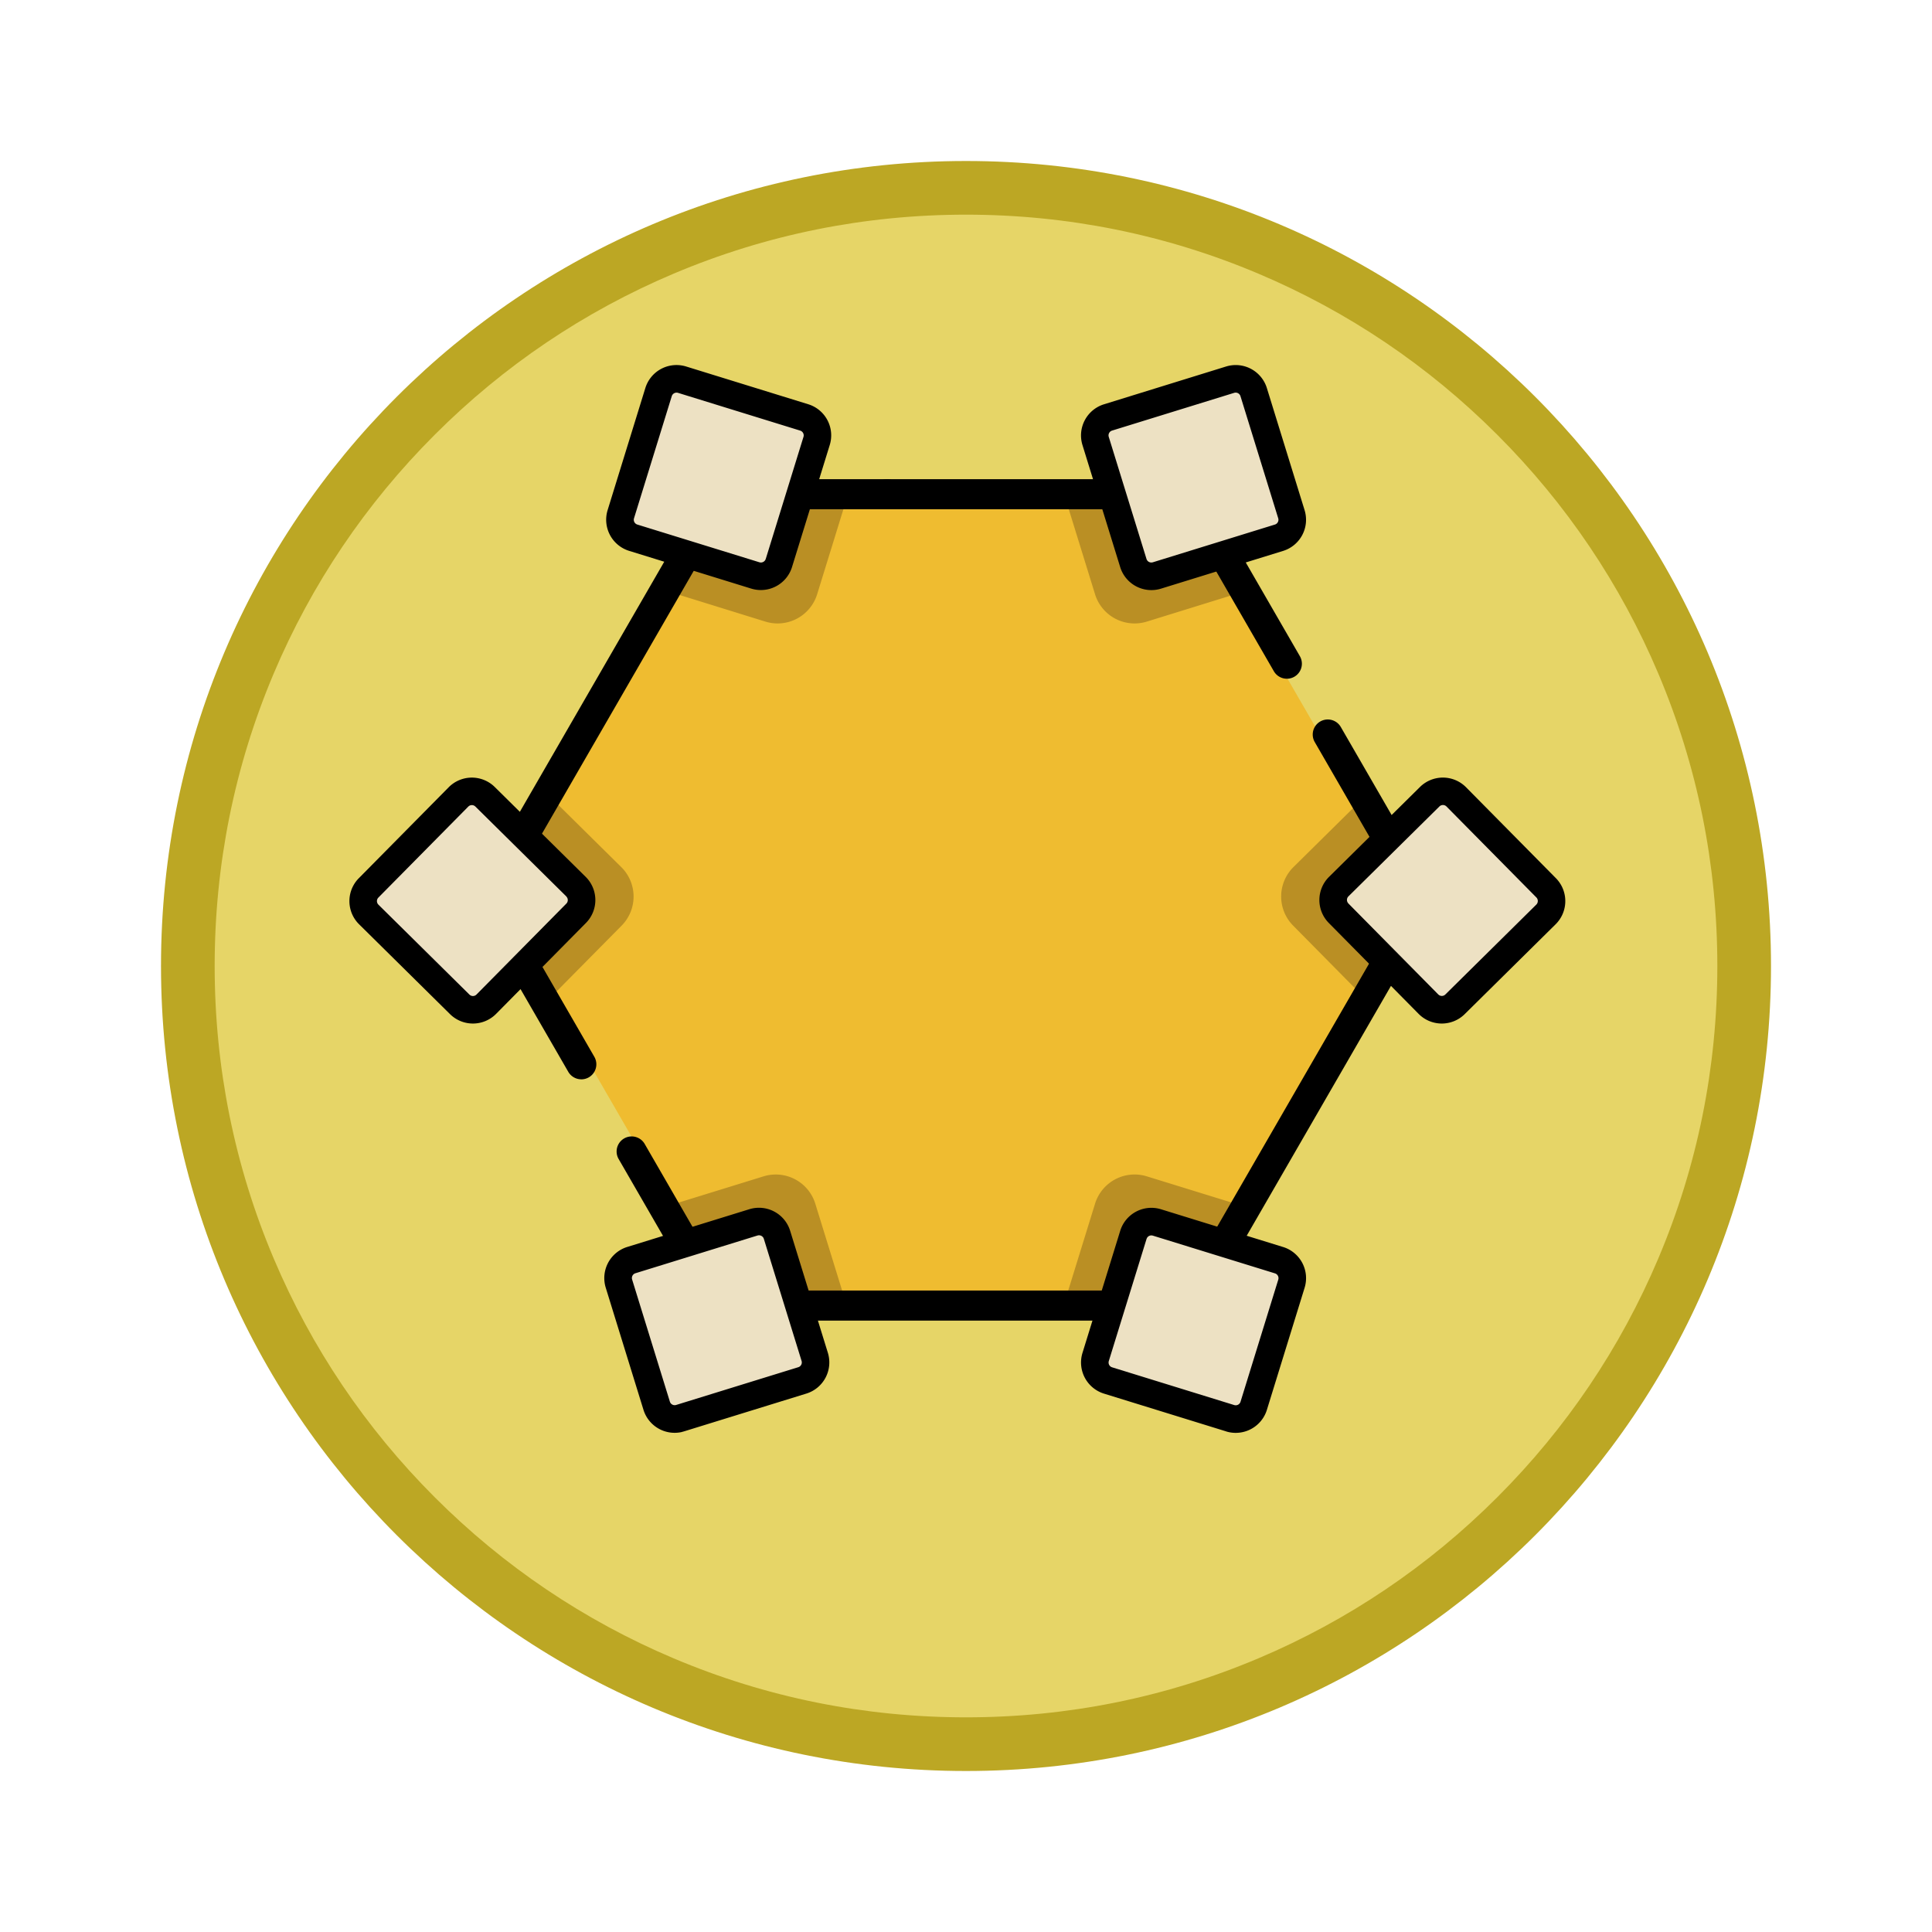 <svg xmlns="http://www.w3.org/2000/svg" xmlns:xlink="http://www.w3.org/1999/xlink" width="108" height="108" viewBox="0 0 108 108">
  <defs>
    <filter id="Fondo" x="0" y="0" width="108" height="108" filterUnits="userSpaceOnUse">
      <feOffset dy="3" input="SourceAlpha"/>
      <feGaussianBlur stdDeviation="3" result="blur"/>
      <feFlood flood-opacity="0.161"/>
      <feComposite operator="in" in2="blur"/>
      <feComposite in="SourceGraphic"/>
    </filter>
    <clipPath id="clip-path">
      <rect id="Rectángulo_408377" data-name="Rectángulo 408377" width="67.969" height="59.69" fill="none"/>
    </clipPath>
  </defs>
  <g id="Icono" transform="translate(8.5 -689)">
    <g transform="matrix(1, 0, 0, 1, -8.5, 689)" filter="url(#Fondo)">
      <g id="Fondo-2" data-name="Fondo" transform="translate(9 6)" fill="#e6d567">
        <path d="M 45 88.5 C 39.127 88.5 33.43 87.35 28.068 85.082 C 22.889 82.891 18.236 79.755 14.241 75.759 C 10.245 71.764 7.109 67.111 4.918 61.932 C 2.65 56.57 1.5 50.873 1.5 45 C 1.5 39.127 2.65 33.43 4.918 28.068 C 7.109 22.889 10.245 18.236 14.241 14.241 C 18.236 10.245 22.889 7.109 28.068 4.918 C 33.43 2.65 39.127 1.5 45 1.5 C 50.873 1.5 56.57 2.65 61.932 4.918 C 67.111 7.109 71.764 10.245 75.759 14.241 C 79.755 18.236 82.891 22.889 85.082 28.068 C 87.35 33.43 88.5 39.127 88.5 45 C 88.5 50.873 87.35 56.57 85.082 61.932 C 82.891 67.111 79.755 71.764 75.759 75.759 C 71.764 79.755 67.111 82.891 61.932 85.082 C 56.57 87.35 50.873 88.5 45 88.5 Z" stroke="none"/>
        <path d="M 45 3 C 39.329 3 33.829 4.11 28.653 6.299 C 23.652 8.415 19.16 11.443 15.302 15.302 C 11.443 19.16 8.415 23.652 6.299 28.653 C 4.11 33.829 3 39.329 3 45 C 3 50.671 4.11 56.171 6.299 61.347 C 8.415 66.348 11.443 70.84 15.302 74.698 C 19.16 78.557 23.652 81.585 28.653 83.701 C 33.829 85.89 39.329 87 45 87 C 50.671 87 56.171 85.89 61.347 83.701 C 66.348 81.585 70.84 78.557 74.698 74.698 C 78.557 70.84 81.585 66.348 83.701 61.347 C 85.89 56.171 87 50.671 87 45 C 87 39.329 85.89 33.829 83.701 28.653 C 81.585 23.652 78.557 19.16 74.698 15.302 C 70.84 11.443 66.348 8.415 61.347 6.299 C 56.171 4.11 50.671 3 45 3 M 45 0 C 69.853 0 90 20.147 90 45 C 90 69.853 69.853 90 45 90 C 20.147 90 0 69.853 0 45 C 0 20.147 20.147 0 45 0 Z" stroke="none" fill="#bca724"/>
      </g>
    </g>
    <g id="Grupo_1145535" data-name="Grupo 1145535" transform="translate(11.033 709.406)">
      <path id="Trazado_986890" data-name="Trazado 986890" d="M83.913,51.24H67.484L54.619,73.5,67.484,95.758h25.73L106.08,73.5,93.214,51.24Z" transform="translate(-46.516 -43.639)" fill="#efbc30"/>
      <g id="Grupo_1145494" data-name="Grupo 1145494">
        <g id="Grupo_1145493" data-name="Grupo 1145493" clip-path="url(#clip-path)">
          <path id="Trazado_986891" data-name="Trazado 986891" d="M125.762,324.62l2.389,7.731,7.731-2.389-1.706-5.522a2.313,2.313,0,0,0-2.892-1.526Z" transform="translate(-108.134 -277.561)" fill="#ba8f24"/>
          <path id="Trazado_986892" data-name="Trazado 986892" d="M289.8,322.913a2.313,2.313,0,0,0-2.892,1.526l-1.706,5.522,7.731,2.389,2.389-7.731Z" transform="translate(-245.226 -277.561)" fill="#ba8f24"/>
          <path id="Trazado_986893" data-name="Trazado 986893" d="M295.323,42.689l-2.389-7.731L285.2,37.347l1.706,5.522A2.313,2.313,0,0,0,289.8,44.4Z" transform="translate(-245.226 -30.058)" fill="#ba8f24"/>
          <path id="Trazado_986894" data-name="Trazado 986894" d="M132.017,44.4a2.313,2.313,0,0,0,2.892-1.526l1.706-5.522-7.731-2.389L126.5,42.689Z" transform="translate(-108.764 -30.058)" fill="#ba8f24"/>
          <path id="Trazado_986895" data-name="Trazado 986895" d="M48.332,178.578a2.312,2.312,0,0,0-.02-3.27L44.2,171.246,38.514,177l5.756,5.687Z" transform="translate(-33.115 -147.242)" fill="#ba8f24"/>
          <path id="Trazado_986896" data-name="Trazado 986896" d="M376.307,182.689,382.063,177l-5.687-5.756-4.111,4.062a2.312,2.312,0,0,0-.02,3.27Z" transform="translate(-319.493 -147.242)" fill="#ba8f24"/>
          <path id="Trazado_986897" data-name="Trazado 986897" d="M231.578,56.667a.841.841,0,0,1-.729-.421l-5.226-9.052h-16.4a.841.841,0,0,1,0-1.682h16.884a.841.841,0,0,1,.728.421l5.469,9.473a.841.841,0,0,1-.728,1.262" transform="translate(-179.174 -39.132)"/>
          <path id="Trazado_986898" data-name="Trazado 986898" d="M138.548,174.953H112.363a.841.841,0,0,1-.728-.421l-4.972-8.612a.841.841,0,1,1,1.457-.841l4.729,8.192h25.214l12.607-21.836-5.094-8.823a.841.841,0,0,1,1.457-.841l5.337,9.243a.842.842,0,0,1,0,.841l-13.093,22.677a.841.841,0,0,1-.728.421" transform="translate(-91.614 -121.537)"/>
          <path id="Trazado_986899" data-name="Trazado 986899" d="M54.767,79.06a.841.841,0,0,1-.729-.421l-5.305-9.189a.841.841,0,0,1,0-.841L61.825,45.933a.841.841,0,0,1,.728-.421h9.3a.841.841,0,1,1,0,1.682H63.039L50.432,69.03,55.495,77.8a.841.841,0,0,1-.727,1.262" transform="translate(-41.805 -39.132)"/>
          <path id="Trazado_986900" data-name="Trazado 986900" d="M392.622,175.354l5.082-5.022a1.051,1.051,0,0,1,1.487.009l5.022,5.083a1.051,1.051,0,0,1-.009,1.487l-5.082,5.022a1.051,1.051,0,0,1-1.487-.009l-5.022-5.082a1.051,1.051,0,0,1,.009-1.487" transform="translate(-337.319 -146.195)" fill="#ede1c3"/>
          <path id="Trazado_986901" data-name="Trazado 986901" d="M400.13,170.251a1.823,1.823,0,0,1-.107,2.477l-5.082,5.022a1.822,1.822,0,0,1-2.577-.015l-5.022-5.082a1.824,1.824,0,0,1,.016-2.577l5.082-5.022a1.822,1.822,0,0,1,2.577.015l5.022,5.082q.048.048.092.1m-11.705,1.3.014.015,5.022,5.083a.28.28,0,0,0,.4,0l5.082-5.022a.279.279,0,0,0,.083-.2.277.277,0,0,0-.081-.2l-5.022-5.082a.28.28,0,0,0-.4,0l-5.082,5.022a.28.28,0,0,0-.016.381" transform="translate(-332.596 -141.466)"/>
          <path id="Trazado_986902" data-name="Trazado 986902" d="M299.4,342.316a1.051,1.051,0,0,1,1.315-.694l6.827,2.11a1.051,1.051,0,0,1,.694,1.315l-2.11,6.826a1.052,1.052,0,0,1-1.315.694l-6.827-2.11a1.051,1.051,0,0,1-.694-1.315Z" transform="translate(-255.576 -293.696)" fill="#ede1c3"/>
          <path id="Trazado_986903" data-name="Trazado 986903" d="M299.847,348.576l-6.826-2.11a1.822,1.822,0,0,1-1.2-2.279l2.11-6.826a1.824,1.824,0,0,1,2.279-1.2l6.827,2.11a1.822,1.822,0,0,1,1.2,2.279l-2.109,6.826a1.823,1.823,0,0,1-2.149,1.238c-.044-.01-.087-.022-.13-.035m-4.447-10.76-2.11,6.826a.28.28,0,0,0,.185.351l6.827,2.11a.281.281,0,0,0,.351-.185l2.11-6.826a.28.28,0,0,0-.185-.351l-6.826-2.109-.02-.005a.28.28,0,0,0-.331.19" transform="translate(-250.842 -288.968)"/>
          <path id="Trazado_986904" data-name="Trazado 986904" d="M116.05,342.316l2.11,6.827a1.051,1.051,0,0,1-.694,1.315l-6.827,2.11a1.052,1.052,0,0,1-1.315-.694l-2.11-6.826a1.051,1.051,0,0,1,.694-1.315l6.827-2.11a1.051,1.051,0,0,1,1.315.694" transform="translate(-92.146 -293.696)" fill="#ede1c3"/>
          <path id="Trazado_986905" data-name="Trazado 986905" d="M106,348.611a1.823,1.823,0,0,1-2.149-1.238l-2.109-6.826a1.822,1.822,0,0,1,1.2-2.279l6.827-2.11a1.824,1.824,0,0,1,2.279,1.2l2.11,6.826a1.822,1.822,0,0,1-1.2,2.279l-6.826,2.109q-.065.02-.131.035m4.246-10.985-.02.005-6.826,2.11a.28.28,0,0,0-.185.351l2.11,6.827a.281.281,0,0,0,.351.185l6.827-2.11a.28.28,0,0,0,.185-.351l-2.11-6.826a.281.281,0,0,0-.331-.19" transform="translate(-87.413 -288.968)"/>
          <path id="Trazado_986906" data-name="Trazado 986906" d="M17.394,175.354a1.051,1.051,0,0,1,.009,1.487l-5.022,5.082a1.051,1.051,0,0,1-1.487.009L5.812,176.91a1.051,1.051,0,0,1-.009-1.487l5.022-5.083a1.051,1.051,0,0,1,1.487-.009Z" transform="translate(-4.729 -146.195)" fill="#ede1c3"/>
          <path id="Trazado_986907" data-name="Trazado 986907" d="M.526,170.152l5.022-5.082a1.822,1.822,0,0,1,2.577-.015l5.082,5.022a1.824,1.824,0,0,1,.015,2.577L8.2,177.735a1.822,1.822,0,0,1-2.577.015L.541,172.729a1.823,1.823,0,0,1-.107-2.478q.044-.051.092-.1m11.6,1.021-5.082-5.022a.28.28,0,0,0-.4,0l-5.022,5.082a.281.281,0,0,0,0,.4l5.082,5.022a.28.28,0,0,0,.4,0l5.022-5.082.014-.015a.281.281,0,0,0-.016-.381" transform="translate(0 -141.466)"/>
          <path id="Trazado_986908" data-name="Trazado 986908" d="M116.784,15.8a1.051,1.051,0,0,1-1.315.694l-6.827-2.11a1.051,1.051,0,0,1-.694-1.315l2.11-6.826a1.052,1.052,0,0,1,1.315-.694l6.827,2.11a1.051,1.051,0,0,1,.694,1.315Z" transform="translate(-92.777 -4.733)" fill="#ede1c3"/>
          <path id="Trazado_986909" data-name="Trazado 986909" d="M106.868.082l6.826,2.11a1.822,1.822,0,0,1,1.2,2.279l-2.11,6.826a1.824,1.824,0,0,1-2.279,1.2l-6.827-2.11a1.822,1.822,0,0,1-1.2-2.279l2.109-6.826A1.823,1.823,0,0,1,106.738.047c.044.01.087.022.131.035m4.447,10.76,2.11-6.826a.28.28,0,0,0-.185-.351l-6.827-2.11a.281.281,0,0,0-.351.185l-2.11,6.826a.28.28,0,0,0,.185.351l6.826,2.109.02.005a.281.281,0,0,0,.331-.19" transform="translate(-88.044 0)"/>
          <path id="Trazado_986910" data-name="Trazado 986910" d="M299.4,15.8l-2.11-6.827a1.051,1.051,0,0,1,.694-1.315l6.827-2.11a1.052,1.052,0,0,1,1.315.694l2.11,6.826a1.051,1.051,0,0,1-.694,1.315l-6.827,2.11A1.051,1.051,0,0,1,299.4,15.8" transform="translate(-255.576 -4.733)" fill="#ede1c3"/>
          <path id="Trazado_986911" data-name="Trazado 986911" d="M299.978.047a1.823,1.823,0,0,1,2.149,1.238l2.109,6.826a1.822,1.822,0,0,1-1.2,2.279l-6.827,2.11a1.824,1.824,0,0,1-2.279-1.2l-2.11-6.826a1.822,1.822,0,0,1,1.2-2.279L299.847.082q.065-.02.13-.035m-4.246,10.985.02-.005,6.826-2.11a.28.28,0,0,0,.185-.351l-2.11-6.827a.281.281,0,0,0-.351-.185l-6.827,2.11a.28.28,0,0,0-.185.351l2.11,6.826a.281.281,0,0,0,.331.19" transform="translate(-250.842 0)"/>
        </g>
      </g>
    </g>
  </g>
</svg>

